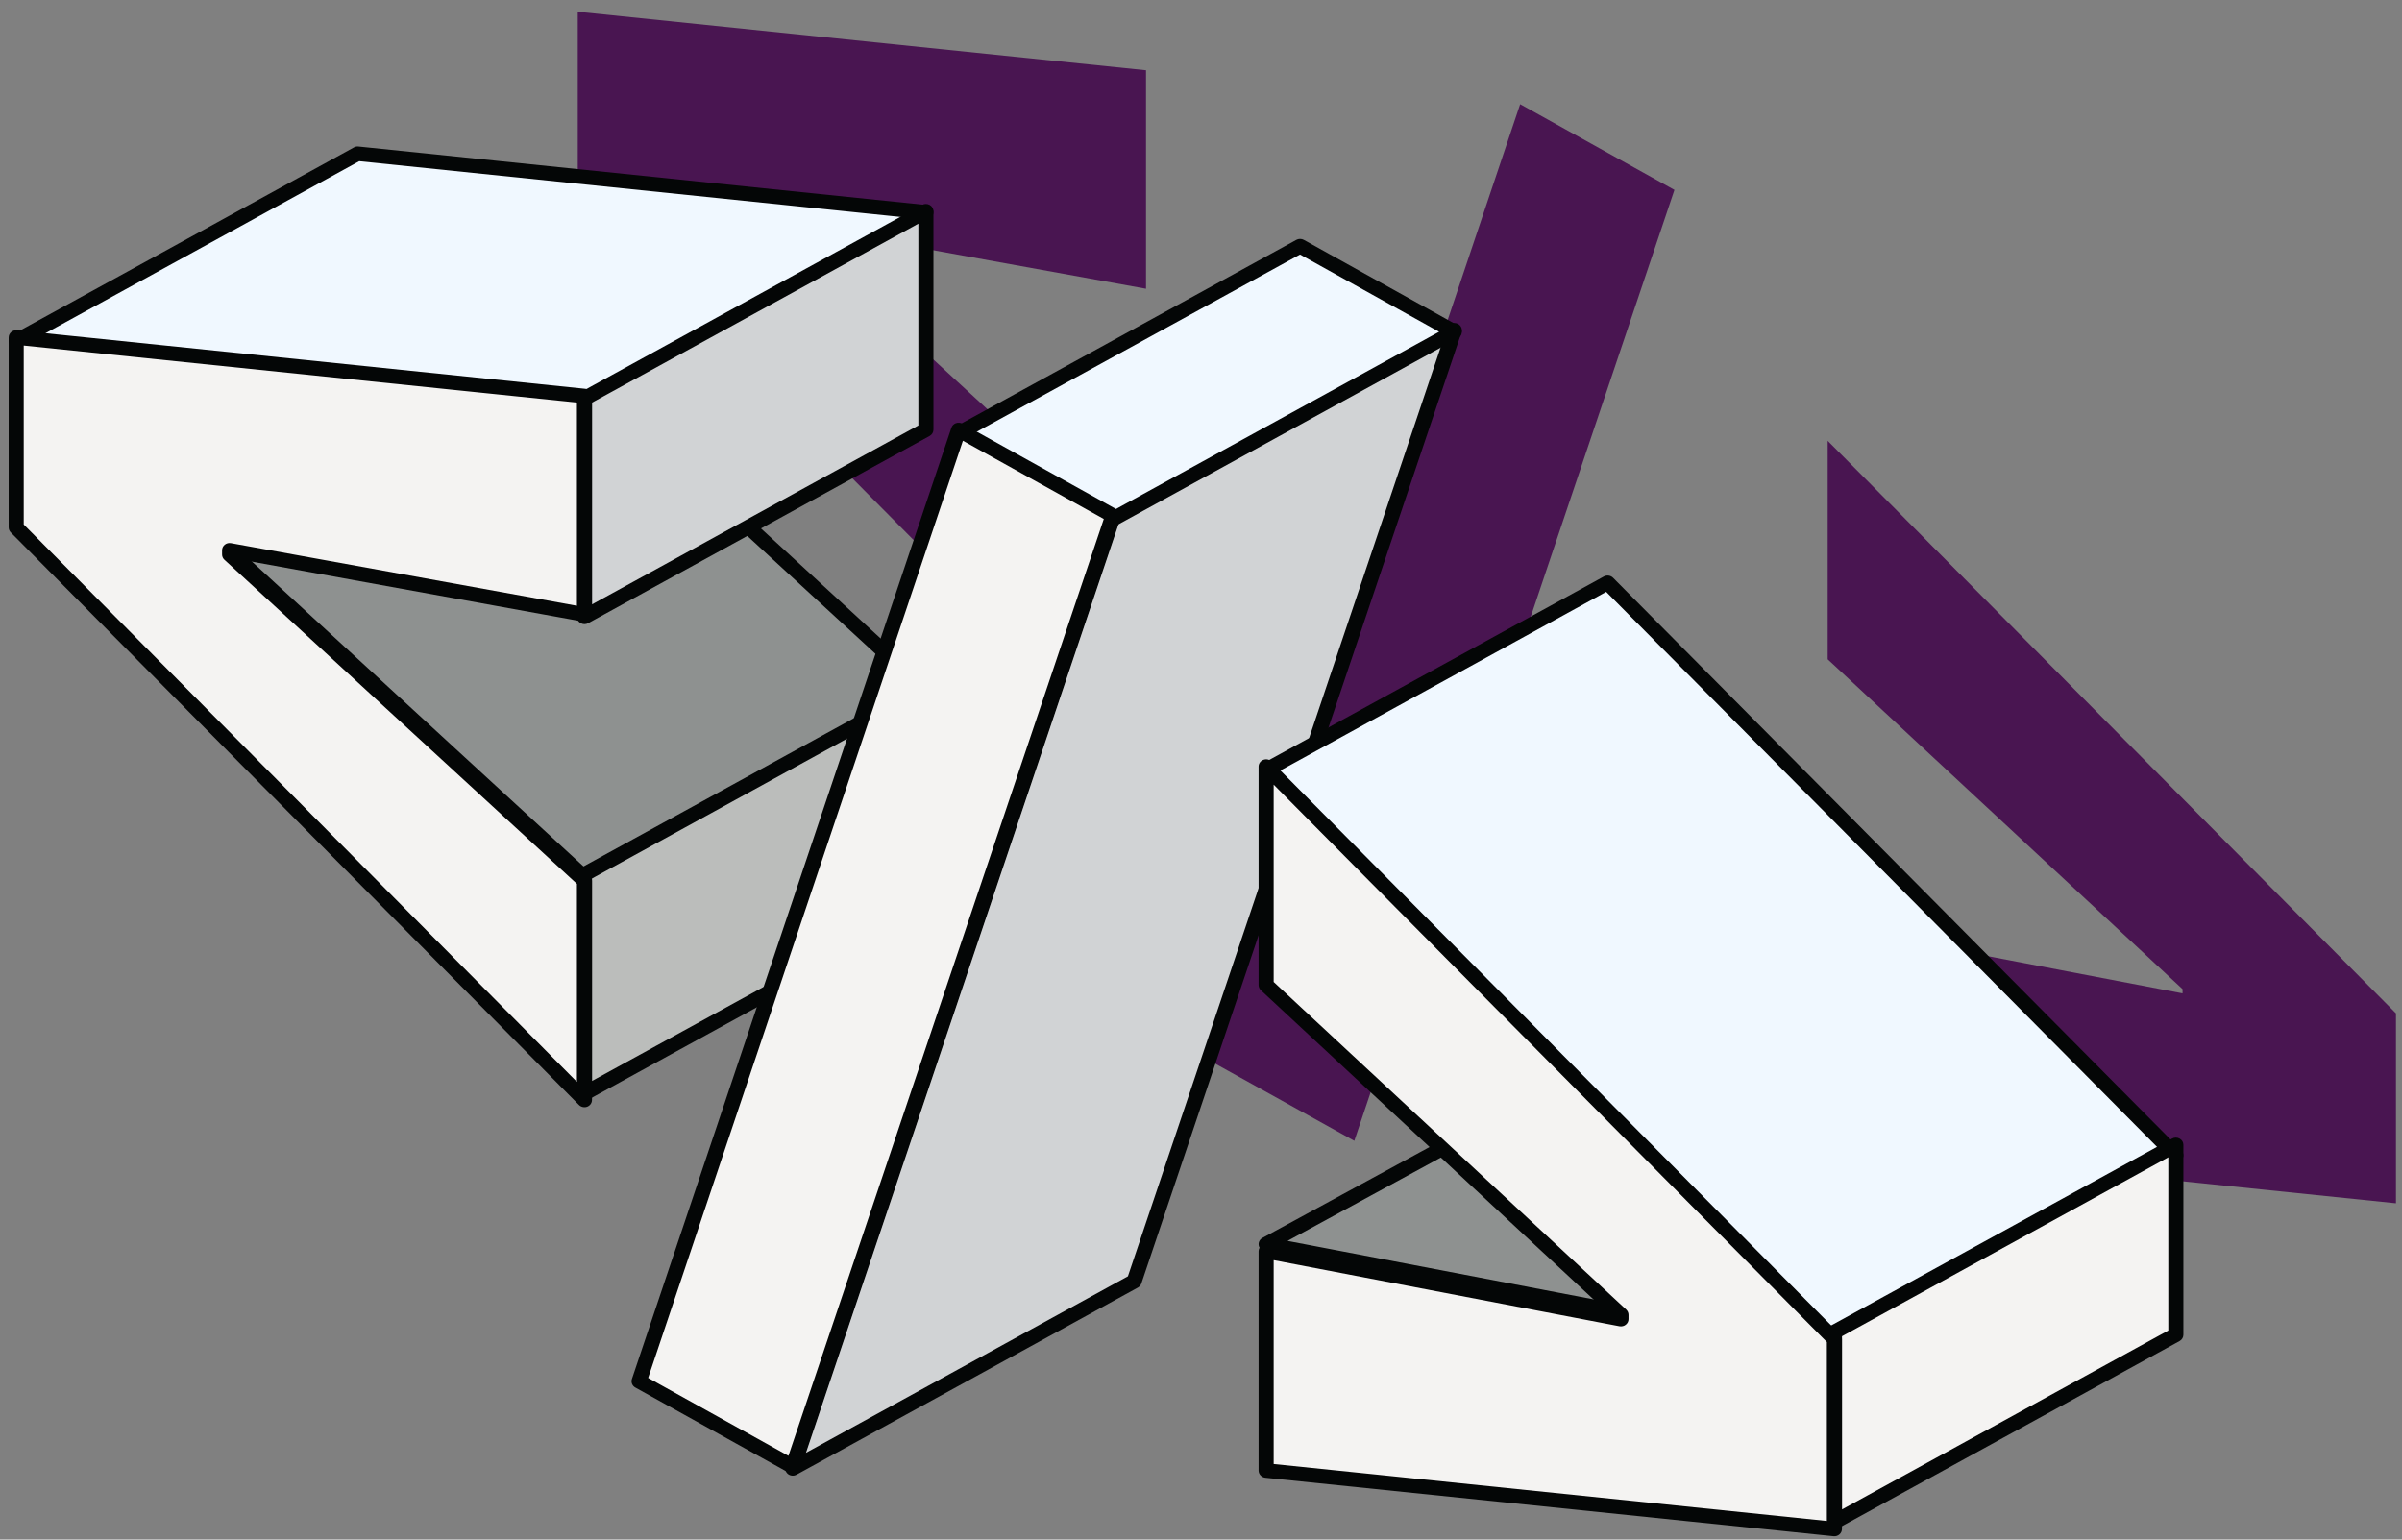 <svg width="156" height="100" viewBox="0 0 156 100" fill="none" xmlns="http://www.w3.org/2000/svg">
<rect x="0" y="0" width="156" height="100" fill="#808080" stroke="none"/>
<path d="M74.429 50.287L37.523 13.1V0.764L74.429 4.565V18.755L51.383 14.583V14.86L74.429 36.052V50.287Z" fill="#491551"/>
<path d="M87.957 74.099L77.977 68.561L98.728 6.768L108.748 12.335L87.957 74.099Z" fill="#491551"/>
<path d="M155.608 78.156L118.701 74.354V60.118L141.747 64.521V64.246L118.701 42.823V28.632L155.608 65.82V78.156Z" fill="#491551"/>
<path d="M37.957 56.976L14.912 35.787V35.508L37.957 39.682L48.307 33.945L60.132 44.817L37.957 56.976Z" fill="#8E9190"/>
<path d="M37.958 56.984L38.296 56.643L15.402 35.593V35.517H14.913L14.822 35.979L37.867 40.153C37.982 40.174 38.101 40.153 38.203 40.095L48.234 34.533L59.32 44.732L37.715 56.574L37.958 56.984L38.2 57.394L60.374 45.237C60.511 45.16 60.6 45.033 60.619 44.885C60.639 44.734 60.584 44.589 60.472 44.486L48.647 33.611C48.489 33.465 48.252 33.439 48.063 33.542L37.87 39.194L15.003 35.054C14.861 35.028 14.712 35.065 14.601 35.154C14.488 35.244 14.423 35.377 14.423 35.517V35.794C14.423 35.924 14.477 36.045 14.575 36.133L37.62 57.325C37.776 57.471 38.013 57.497 38.2 57.394L37.958 56.984Z" fill="#040606"/>
<path d="M60.133 44.617V58.851L37.958 71.014L37.959 56.774L60.133 44.617Z" fill="#BBBDBB"/>
<path d="M60.132 44.626H59.644V58.592L38.446 70.212L38.447 57.061L60.374 45.036L60.132 44.626L59.89 44.217L37.715 56.376C37.561 56.461 37.468 56.618 37.468 56.786V71.024C37.468 71.189 37.56 71.346 37.711 71.428C37.863 71.513 38.048 71.513 38.2 71.431L60.374 59.272C60.527 59.19 60.623 59.032 60.623 58.862V44.626C60.623 44.459 60.529 44.304 60.379 44.219C60.228 44.137 60.042 44.134 59.89 44.217L60.132 44.626Z" fill="#040606"/>
<path d="M60.133 13.778L23.227 9.975L1.052 22.137L37.959 25.938L60.133 13.778Z" fill="#F0F8FF"/>
<path d="M60.133 13.788L60.184 13.319L23.279 9.517C23.177 9.506 23.073 9.526 22.985 9.576L0.809 21.737C0.624 21.837 0.529 22.039 0.572 22.24C0.616 22.441 0.787 22.592 1 22.614L37.905 26.412C38.007 26.424 38.111 26.404 38.201 26.357L60.375 14.196C60.56 14.095 60.656 13.891 60.612 13.69C60.57 13.489 60.396 13.341 60.184 13.319L60.133 13.788L59.891 13.377L37.853 25.463L2.611 21.832L23.332 10.47L60.081 14.254L60.133 13.788Z" fill="#040606"/>
<path d="M60.133 13.708V27.899L37.959 40.056V25.868L60.133 13.708Z" fill="#D1D3D5"/>
<path d="M60.133 13.719H59.644V27.634L38.447 39.256V26.152L60.374 14.129L60.133 13.719L59.891 13.309L37.715 25.471C37.562 25.554 37.469 25.709 37.469 25.878V40.068C37.469 40.237 37.56 40.389 37.712 40.475C37.863 40.561 38.048 40.561 38.2 40.478L60.374 28.318C60.528 28.232 60.623 28.08 60.623 27.908V13.719C60.623 13.55 60.53 13.397 60.379 13.311C60.228 13.228 60.042 13.226 59.891 13.309L60.133 13.719Z" fill="#040606"/>
<path d="M51.484 95.371L73.661 83.211L94.452 21.446L72.275 33.606L51.484 95.371Z" fill="#D1D3D5"/>
<path d="M51.486 95.378L51.727 95.786L73.904 83.629C74.008 83.57 74.09 83.474 74.127 83.365L94.918 21.598C94.981 21.41 94.918 21.208 94.763 21.086C94.605 20.963 94.386 20.947 94.209 21.042L72.035 33.202C71.929 33.259 71.849 33.355 71.812 33.466L51.021 95.231C50.958 95.416 51.021 95.62 51.176 95.743C51.334 95.865 51.552 95.882 51.727 95.786L51.486 95.378L51.953 95.522L72.682 33.929L93.597 22.463L73.253 82.9L51.244 94.967L51.486 95.378Z" fill="#040606"/>
<path d="M94.453 21.546L84.432 15.98L62.256 28.138L72.276 33.704L94.453 21.546Z" fill="#F0F8FF"/>
<path d="M94.454 21.555L94.697 21.147L84.677 15.58C84.528 15.498 84.339 15.498 84.191 15.58L62.014 27.741C61.862 27.823 61.767 27.978 61.767 28.146C61.767 28.317 61.86 28.471 62.012 28.557L72.033 34.12C72.181 34.203 72.369 34.203 72.519 34.123L94.695 21.962C94.847 21.88 94.941 21.723 94.941 21.555C94.941 21.386 94.849 21.229 94.697 21.147L94.454 21.555L94.208 21.144L72.279 33.169L63.24 28.151L84.431 16.531L94.207 21.962L94.454 21.555Z" fill="#040606"/>
<path d="M14.912 35.734V36.011L37.958 57.203V71.44L1.05 34.249V21.915L37.958 25.717V39.905L14.912 35.734Z" fill="#F4F3F2"/>
<path d="M14.913 35.738H14.424V36.018C14.424 36.146 14.478 36.269 14.575 36.358L37.469 57.41V70.271L1.541 34.067V22.445L37.469 26.148V39.346L15.003 35.279C14.861 35.252 14.712 35.287 14.601 35.377C14.488 35.467 14.424 35.6 14.424 35.738H14.913L14.822 36.203L37.868 40.376C38.011 40.401 38.159 40.363 38.27 40.276C38.383 40.186 38.447 40.053 38.447 39.911V25.724C38.447 25.484 38.259 25.281 38.011 25.253L1.104 21.453C0.966 21.439 0.828 21.48 0.725 21.57C0.622 21.66 0.563 21.787 0.563 21.921V34.254C0.563 34.376 0.612 34.493 0.698 34.58L37.604 71.772C37.742 71.91 37.955 71.954 38.14 71.883C38.325 71.81 38.447 71.638 38.447 71.445V57.209C38.447 57.081 38.394 56.956 38.296 56.869L15.402 35.817V35.738H14.913Z" fill="#040606"/>
<path d="M51.484 95.249L41.506 89.708L62.254 27.92L72.275 33.485L51.484 95.249Z" fill="#F4F3F2"/>
<path d="M51.485 95.258L51.728 94.85L42.094 89.499L62.536 28.628L71.687 33.708L51.019 95.113L51.485 95.258L51.952 95.403L72.74 33.639C72.811 33.424 72.721 33.194 72.519 33.084L62.501 27.518C62.371 27.448 62.218 27.438 62.079 27.488C61.941 27.539 61.835 27.647 61.79 27.783L41.04 89.572C40.969 89.783 41.062 90.014 41.261 90.124L51.239 95.665C51.367 95.738 51.521 95.749 51.659 95.698C51.8 95.647 51.904 95.539 51.952 95.403L51.485 95.258Z" fill="#040606"/>
<path d="M141.313 75.037L104.406 37.847L82.231 50.006L119.135 87.193L141.313 75.037Z" fill="#F0F8FF"/>
<path d="M141.313 75.042L141.667 74.718L104.761 37.526C104.606 37.372 104.359 37.338 104.166 37.443L81.988 49.603C81.858 49.676 81.769 49.799 81.746 49.944C81.725 50.088 81.775 50.232 81.878 50.336L118.781 87.528C118.94 87.685 119.185 87.719 119.38 87.611L141.555 75.454C141.686 75.383 141.775 75.254 141.797 75.11C141.819 74.969 141.77 74.822 141.667 74.718L141.313 75.042L141.071 74.636L119.229 86.611L83.017 50.122L104.315 38.443L140.959 75.37L141.313 75.042Z" fill="#040606"/>
<path d="M119.137 98.845L141.314 86.686V74.351L119.137 86.51V98.845Z" fill="#F4F3F2"/>
<path d="M119.137 98.855L119.38 99.264L141.556 87.104C141.71 87.02 141.802 86.863 141.802 86.695V74.359C141.802 74.191 141.71 74.036 141.558 73.955C141.406 73.869 141.223 73.869 141.072 73.952L118.896 86.109C118.742 86.193 118.649 86.349 118.649 86.518V98.855C118.649 99.022 118.739 99.175 118.891 99.261C119.042 99.347 119.229 99.347 119.38 99.264L119.137 98.855H119.629V86.793L140.823 75.169V86.42L118.896 98.444L119.137 98.855Z" fill="#040606"/>
<path d="M93.969 74.424L82.23 80.808L105.274 85.213V84.933L93.969 74.424Z" fill="#8E9190"/>
<path d="M93.971 74.433L93.73 74.021L81.991 80.406C81.812 80.502 81.714 80.696 81.748 80.889C81.78 81.083 81.936 81.238 82.134 81.276L105.179 85.682C105.324 85.708 105.472 85.675 105.587 85.584C105.701 85.493 105.766 85.362 105.766 85.221V84.941C105.766 84.814 105.712 84.692 105.617 84.604L94.309 74.093C94.155 73.947 93.919 73.919 93.73 74.021L93.971 74.433L93.631 74.772L104.787 85.142V85.221H105.274L105.374 84.757L83.619 80.6L94.21 74.841L93.971 74.433Z" fill="#040606"/>
<path d="M82.232 63.971V49.78L119.138 86.97V99.305L82.232 95.501V81.267L105.276 85.671V85.394L82.232 63.971Z" fill="#F4F3F2"/>
<path d="M82.231 63.98H82.72V50.965L118.647 87.168V98.791L82.72 95.091V81.85L105.18 86.145C105.326 86.17 105.473 86.135 105.585 86.046C105.701 85.954 105.765 85.824 105.765 85.682V85.404C105.765 85.277 105.712 85.155 105.617 85.063L82.571 63.642L82.231 63.98L81.89 64.319L104.786 85.603V85.682H105.275L105.374 85.219L82.327 80.814C82.182 80.789 82.032 80.824 81.92 80.913C81.806 81.003 81.74 81.135 81.74 81.277V95.514C81.74 95.753 81.931 95.956 82.177 95.982L119.084 99.783C119.223 99.798 119.362 99.753 119.464 99.664C119.567 99.577 119.626 99.447 119.626 99.315V86.979C119.626 86.86 119.578 86.743 119.49 86.656L82.584 49.467C82.447 49.327 82.234 49.281 82.048 49.355C81.864 49.423 81.74 49.599 81.74 49.79V63.98C81.74 64.107 81.794 64.229 81.89 64.319L82.231 63.98Z" fill="#040606"/>
</svg>
